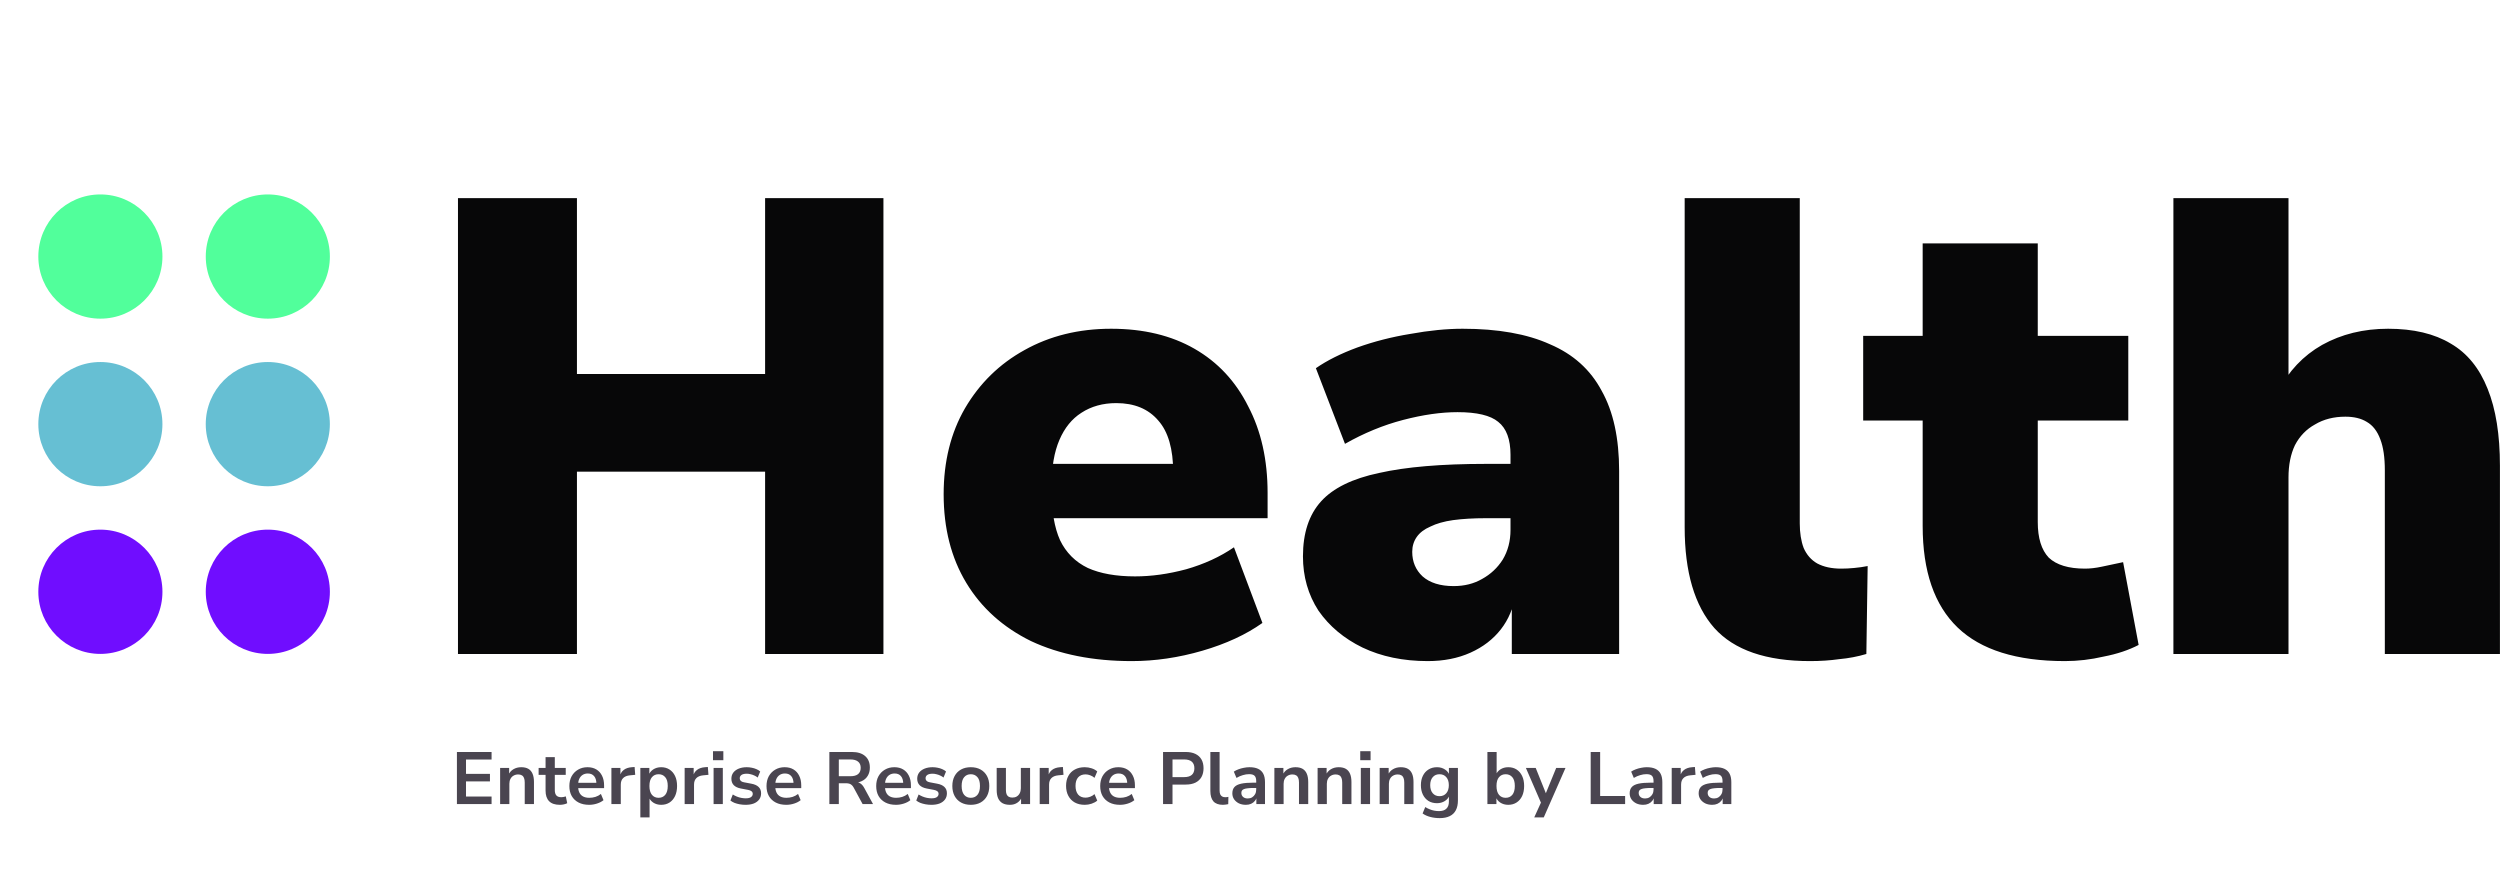 <svg width="5413" height="1910" viewBox="0 0 5413 1910" fill="none" xmlns="http://www.w3.org/2000/svg">
<path d="M991.6 1416V429H1249.2V809.8H1656.6V429H1912.8V1416H1656.6V1021.2H1249.2V1416H991.6ZM2450.59 1431.4C2366.59 1431.4 2293.79 1416.93 2232.19 1388C2171.52 1358.13 2124.85 1316.13 2092.19 1262C2059.52 1207.87 2043.19 1143.93 2043.19 1070.2C2043.19 999.267 2058.59 937.2 2089.39 884C2121.12 829.867 2164.05 787.867 2218.19 758C2273.25 727.2 2335.79 711.8 2405.79 711.8C2475.79 711.8 2535.99 726.267 2586.39 755.2C2636.79 784.133 2675.52 825.667 2702.59 879.8C2730.59 933 2744.59 995.533 2744.59 1067.4V1122H2251.79V1004.4H2562.59L2540.19 1022.6C2540.19 972.2 2529.45 934.867 2507.99 910.6C2486.52 885.4 2456.19 872.8 2416.99 872.8C2388.05 872.8 2362.85 879.8 2341.39 893.8C2320.85 906.867 2304.99 926.467 2293.79 952.6C2282.59 978.733 2276.99 1011.4 2276.99 1050.6V1063.2C2276.99 1107.07 2283.05 1142.53 2295.19 1169.6C2308.25 1196.67 2328.32 1216.73 2355.39 1229.8C2382.45 1241.93 2416.52 1248 2457.59 1248C2493.05 1248 2529.92 1242.87 2568.19 1232.6C2607.39 1221.4 2641.92 1205.53 2671.79 1185L2733.39 1348.8C2697.92 1374 2654.52 1394.07 2603.19 1409C2551.85 1423.93 2500.99 1431.4 2450.59 1431.4ZM3091.35 1431.4C3038.15 1431.4 2991.02 1421.6 2949.95 1402C2909.82 1382.4 2878.08 1355.8 2854.75 1322.2C2832.35 1287.67 2821.15 1248.47 2821.15 1204.6C2821.15 1154.2 2834.22 1114.53 2860.35 1085.6C2886.48 1056.67 2928.48 1036.13 2986.35 1024C3044.22 1010.93 3121.22 1004.4 3217.35 1004.4H3294.35V1122H3217.35C3190.28 1122 3166.48 1123.4 3145.95 1126.2C3126.35 1129 3110.02 1133.67 3096.95 1140.2C3083.88 1145.8 3074.08 1153.27 3067.55 1162.6C3061.02 1171.93 3057.75 1182.67 3057.75 1194.8C3057.75 1216.27 3065.22 1234 3080.15 1248C3096.02 1262 3118.42 1269 3147.35 1269C3170.68 1269 3191.22 1263.87 3208.95 1253.6C3227.62 1243.33 3242.55 1229.33 3253.75 1211.6C3264.95 1192.93 3270.55 1171.47 3270.55 1147.2V984.8C3270.55 951.2 3261.68 927.4 3243.95 913.4C3227.15 899.4 3197.75 892.4 3155.75 892.4C3120.28 892.4 3081.08 898 3038.15 909.2C2995.22 920.4 2953.22 937.667 2912.15 961L2849.15 797.2C2873.42 780.4 2903.28 765.467 2938.75 752.4C2975.15 739.333 3013.42 729.533 3053.55 723C3094.62 715.533 3132.42 711.8 3166.95 711.8C3243.48 711.8 3306.48 723 3355.95 745.4C3406.35 766.867 3443.68 800.467 3467.95 846.2C3493.15 891 3505.75 948.867 3505.75 1019.8V1416H3273.35V1285.8H3281.75C3277.08 1315.67 3266.35 1341.33 3249.55 1362.8C3232.75 1384.27 3210.82 1401.07 3183.75 1413.2C3156.68 1425.33 3125.88 1431.4 3091.35 1431.4ZM3919.25 1431.4C3824.05 1431.4 3754.98 1407.6 3712.05 1360C3669.12 1311.47 3647.65 1238.67 3647.65 1141.6V429H3896.85V1133.2C3896.85 1153.73 3899.65 1171.47 3905.25 1186.4C3911.78 1201.33 3921.58 1212.53 3934.65 1220C3948.65 1227.47 3965.92 1231.2 3986.45 1231.2C3995.78 1231.2 4005.12 1230.73 4014.45 1229.8C4024.72 1228.87 4034.52 1227.47 4043.85 1225.6L4041.05 1416C4022.38 1421.6 4002.78 1425.33 3982.25 1427.2C3962.65 1430 3941.65 1431.4 3919.25 1431.4ZM4470.96 1431.4C4366.43 1431.4 4288.96 1407.13 4238.56 1358.6C4188.16 1310.07 4162.96 1236.8 4162.96 1138.8V910.6H4034.16V727.2H4162.96V527H4412.16V727.2H4608.16V910.6H4412.16V1130.4C4412.16 1164.93 4420.09 1190.6 4435.96 1207.4C4452.76 1223.27 4478.89 1231.2 4514.36 1231.2C4525.56 1231.2 4537.69 1229.8 4550.76 1227C4564.76 1224.2 4580.16 1220.93 4596.96 1217.2L4630.56 1396.4C4609.09 1407.6 4583.89 1416 4554.96 1421.6C4526.96 1428.13 4498.96 1431.4 4470.96 1431.4ZM4705.85 1416V429H4955.05V847.6H4932.65C4955.05 803.733 4986.79 770.133 5027.85 746.8C5069.85 723.467 5117.45 711.8 5170.65 711.8C5225.72 711.8 5270.99 722.533 5306.45 744C5341.92 764.533 5368.52 797.2 5386.25 842C5403.99 885.867 5412.85 941.4 5412.85 1008.6V1416H5163.65V1018.4C5163.65 990.4 5160.39 968 5153.85 951.2C5147.32 933.467 5137.52 920.867 5124.45 913.4C5112.32 905.933 5096.92 902.2 5078.25 902.2C5053.05 902.2 5031.12 907.8 5012.45 919C4993.79 929.267 4979.32 944.2 4969.05 963.8C4959.72 983.4 4955.05 1006.73 4955.05 1033.8V1416H4705.85Z" fill="#070708"/>
<path d="M989.32 1741V1628.2H1064.36V1644.52H1009V1675.56H1060.84V1691.88H1009V1724.68H1064.36V1741H989.32ZM1082.87 1741V1662.76H1102.39V1678.44H1100.63C1102.98 1672.79 1106.6 1668.52 1111.51 1665.64C1116.52 1662.65 1122.18 1661.16 1128.47 1661.16C1134.76 1661.16 1139.94 1662.33 1143.99 1664.68C1148.04 1667.03 1151.08 1670.6 1153.11 1675.4C1155.14 1680.09 1156.15 1686.07 1156.15 1693.32V1741H1136.15V1694.28C1136.15 1690.23 1135.62 1686.92 1134.55 1684.36C1133.59 1681.8 1132.04 1679.93 1129.91 1678.76C1127.88 1677.48 1125.27 1676.84 1122.07 1676.84C1118.23 1676.84 1114.87 1677.69 1111.99 1679.4C1109.11 1681 1106.87 1683.35 1105.27 1686.44C1103.67 1689.43 1102.87 1692.95 1102.87 1697V1741H1082.87ZM1212.3 1742.6C1201.85 1742.6 1194.06 1739.99 1188.94 1734.76C1183.82 1729.53 1181.26 1721.91 1181.26 1711.88V1677.8H1166.22V1662.76H1181.26V1639.4H1201.26V1662.76H1224.94V1677.8H1201.26V1710.76C1201.26 1715.88 1202.38 1719.72 1204.62 1722.28C1206.86 1724.84 1210.49 1726.12 1215.5 1726.12C1217 1726.12 1218.54 1725.96 1220.14 1725.64C1221.74 1725.21 1223.4 1724.79 1225.1 1724.36L1228.14 1739.08C1226.22 1740.15 1223.77 1741 1220.78 1741.64C1217.9 1742.28 1215.08 1742.6 1212.3 1742.6ZM1275.65 1742.6C1266.79 1742.6 1259.17 1740.95 1252.77 1737.64C1246.37 1734.33 1241.41 1729.64 1237.89 1723.56C1234.47 1717.48 1232.77 1710.28 1232.77 1701.96C1232.77 1693.85 1234.42 1686.76 1237.73 1680.68C1241.14 1674.6 1245.78 1669.85 1251.65 1666.44C1257.62 1662.92 1264.39 1661.16 1271.97 1661.16C1279.43 1661.16 1285.83 1662.76 1291.17 1665.96C1296.5 1669.16 1300.61 1673.69 1303.49 1679.56C1306.47 1685.43 1307.97 1692.41 1307.97 1700.52V1706.44H1248.93V1694.92H1293.89L1291.33 1697.32C1291.33 1690.07 1289.73 1684.52 1286.53 1680.68C1283.33 1676.73 1278.74 1674.76 1272.77 1674.76C1268.29 1674.76 1264.45 1675.83 1261.25 1677.96C1258.15 1679.99 1255.75 1682.92 1254.05 1686.76C1252.45 1690.49 1251.65 1694.97 1251.65 1700.2V1701.32C1251.65 1707.19 1252.55 1712.04 1254.37 1715.88C1256.18 1719.72 1258.9 1722.6 1262.53 1724.52C1266.15 1726.44 1270.63 1727.4 1275.97 1727.4C1280.34 1727.4 1284.71 1726.76 1289.09 1725.48C1293.46 1724.09 1297.46 1721.96 1301.09 1719.08L1306.69 1732.52C1302.95 1735.61 1298.26 1738.07 1292.61 1739.88C1286.95 1741.69 1281.3 1742.6 1275.65 1742.6ZM1323.81 1741V1662.76H1343.33V1681.64H1341.73C1343.22 1675.24 1346.15 1670.39 1350.53 1667.08C1354.9 1663.67 1360.71 1661.69 1367.97 1661.16L1374.05 1660.68L1375.33 1677.64L1363.81 1678.76C1357.3 1679.4 1352.39 1681.43 1349.09 1684.84C1345.78 1688.15 1344.13 1692.84 1344.13 1698.92V1741H1323.81ZM1386.46 1769.8V1662.76H1405.98V1679.24H1404.38C1405.98 1673.8 1409.24 1669.43 1414.14 1666.12C1419.16 1662.81 1424.97 1661.16 1431.58 1661.16C1438.41 1661.16 1444.38 1662.81 1449.5 1666.12C1454.73 1669.43 1458.78 1674.12 1461.66 1680.2C1464.54 1686.17 1465.98 1693.37 1465.98 1701.8C1465.98 1710.12 1464.54 1717.37 1461.66 1723.56C1458.78 1729.64 1454.78 1734.33 1449.66 1737.64C1444.54 1740.95 1438.52 1742.6 1431.58 1742.6C1425.08 1742.6 1419.37 1741 1414.46 1737.8C1409.56 1734.49 1406.25 1730.23 1404.54 1725H1406.46V1769.8H1386.46ZM1425.98 1727.4C1431.96 1727.4 1436.76 1725.27 1440.38 1721C1444.01 1716.63 1445.82 1710.23 1445.82 1701.8C1445.82 1693.27 1444.01 1686.92 1440.38 1682.76C1436.76 1678.49 1431.96 1676.36 1425.98 1676.36C1420.01 1676.36 1415.21 1678.49 1411.58 1682.76C1407.96 1686.92 1406.14 1693.27 1406.14 1701.8C1406.14 1710.23 1407.96 1716.63 1411.58 1721C1415.21 1725.27 1420.01 1727.4 1425.98 1727.4ZM1482.4 1741V1662.76H1501.92V1681.64H1500.32C1501.81 1675.24 1504.75 1670.39 1509.12 1667.08C1513.49 1663.67 1519.31 1661.69 1526.56 1661.16L1532.64 1660.68L1533.92 1677.64L1522.4 1678.76C1515.89 1679.4 1510.99 1681.43 1507.68 1684.84C1504.37 1688.15 1502.72 1692.84 1502.72 1698.92V1741H1482.4ZM1543.78 1645.96V1626.44H1566.18V1645.96H1543.78ZM1545.06 1741V1662.76H1565.06V1741H1545.06ZM1614.48 1742.6C1610.1 1742.6 1605.84 1742.23 1601.68 1741.48C1597.62 1740.73 1593.89 1739.72 1590.48 1738.44C1587.06 1737.05 1584.08 1735.35 1581.52 1733.32L1586.64 1720.2C1589.3 1721.91 1592.18 1723.4 1595.28 1724.68C1598.37 1725.96 1601.57 1726.92 1604.88 1727.56C1608.18 1728.2 1611.44 1728.52 1614.64 1728.52C1619.76 1728.52 1623.54 1727.67 1626 1725.96C1628.56 1724.15 1629.84 1721.8 1629.84 1718.92C1629.84 1716.47 1628.98 1714.6 1627.28 1713.32C1625.68 1711.93 1623.22 1710.92 1619.92 1710.28L1603.92 1707.24C1597.3 1705.96 1592.24 1703.56 1588.72 1700.04C1585.3 1696.41 1583.6 1691.77 1583.6 1686.12C1583.6 1681 1584.98 1676.57 1587.76 1672.84C1590.64 1669.11 1594.58 1666.23 1599.6 1664.2C1604.61 1662.17 1610.37 1661.16 1616.88 1661.16C1620.61 1661.16 1624.24 1661.53 1627.76 1662.28C1631.28 1662.92 1634.58 1663.93 1637.68 1665.32C1640.88 1666.6 1643.65 1668.31 1646 1670.44L1640.56 1683.56C1638.53 1681.85 1636.18 1680.41 1633.52 1679.24C1630.85 1677.96 1628.08 1677 1625.2 1676.36C1622.42 1675.61 1619.7 1675.24 1617.04 1675.24C1611.81 1675.24 1607.92 1676.15 1605.36 1677.96C1602.9 1679.77 1601.68 1682.17 1601.68 1685.16C1601.68 1687.4 1602.42 1689.27 1603.92 1690.76C1605.41 1692.25 1607.7 1693.27 1610.8 1693.8L1626.8 1696.84C1633.73 1698.12 1638.96 1700.47 1642.48 1703.88C1646.1 1707.29 1647.92 1711.88 1647.92 1717.64C1647.92 1722.87 1646.53 1727.35 1643.76 1731.08C1640.98 1734.81 1637.09 1737.69 1632.08 1739.72C1627.06 1741.64 1621.2 1742.6 1614.48 1742.6ZM1702.52 1742.6C1693.67 1742.6 1686.04 1740.95 1679.64 1737.64C1673.24 1734.33 1668.28 1729.64 1664.76 1723.56C1661.35 1717.48 1659.64 1710.28 1659.64 1701.96C1659.64 1693.85 1661.3 1686.76 1664.6 1680.68C1668.02 1674.6 1672.66 1669.85 1678.52 1666.44C1684.5 1662.92 1691.27 1661.16 1698.84 1661.16C1706.31 1661.16 1712.71 1662.76 1718.04 1665.96C1723.38 1669.16 1727.48 1673.69 1730.36 1679.56C1733.35 1685.43 1734.84 1692.41 1734.84 1700.52V1706.44H1675.8V1694.92H1720.76L1718.2 1697.32C1718.2 1690.07 1716.6 1684.52 1713.4 1680.68C1710.2 1676.73 1705.62 1674.76 1699.64 1674.76C1695.16 1674.76 1691.32 1675.83 1688.12 1677.96C1685.03 1679.99 1682.63 1682.92 1680.92 1686.76C1679.32 1690.49 1678.52 1694.97 1678.52 1700.2V1701.32C1678.52 1707.19 1679.43 1712.04 1681.24 1715.88C1683.06 1719.72 1685.78 1722.6 1689.4 1724.52C1693.03 1726.44 1697.51 1727.4 1702.84 1727.4C1707.22 1727.4 1711.59 1726.76 1715.96 1725.48C1720.34 1724.09 1724.34 1721.96 1727.96 1719.08L1733.56 1732.52C1729.83 1735.61 1725.14 1738.07 1719.48 1739.88C1713.83 1741.69 1708.18 1742.6 1702.52 1742.6ZM1795.73 1741V1628.2H1844.69C1857.06 1628.2 1866.61 1631.19 1873.33 1637.16C1880.05 1643.03 1883.41 1651.29 1883.41 1661.96C1883.41 1668.89 1881.86 1674.87 1878.77 1679.88C1875.78 1684.89 1871.41 1688.73 1865.65 1691.4C1859.89 1694.07 1852.9 1695.4 1844.69 1695.4L1846.13 1693H1851.41C1855.78 1693 1859.57 1694.07 1862.77 1696.2C1866.07 1698.33 1868.95 1701.69 1871.41 1706.28L1890.29 1741H1867.73L1848.21 1705C1846.93 1702.65 1845.49 1700.84 1843.89 1699.56C1842.29 1698.17 1840.47 1697.21 1838.45 1696.68C1836.42 1696.15 1834.07 1695.88 1831.41 1695.88H1816.21V1741H1795.73ZM1816.21 1680.68H1841.17C1848.53 1680.68 1854.07 1679.19 1857.81 1676.2C1861.65 1673.11 1863.57 1668.52 1863.57 1662.44C1863.57 1656.47 1861.65 1651.99 1857.81 1649C1854.07 1645.91 1848.53 1644.36 1841.17 1644.36H1816.21V1680.68ZM1940.02 1742.6C1931.17 1742.6 1923.54 1740.95 1917.14 1737.64C1910.74 1734.33 1905.78 1729.64 1902.26 1723.56C1898.85 1717.48 1897.14 1710.28 1897.14 1701.96C1897.14 1693.85 1898.8 1686.76 1902.1 1680.68C1905.52 1674.6 1910.16 1669.85 1916.02 1666.44C1922 1662.92 1928.77 1661.16 1936.34 1661.16C1943.81 1661.16 1950.21 1662.76 1955.54 1665.96C1960.88 1669.16 1964.98 1673.69 1967.86 1679.56C1970.85 1685.43 1972.34 1692.41 1972.34 1700.52V1706.44H1913.3V1694.92H1958.26L1955.7 1697.32C1955.7 1690.07 1954.1 1684.52 1950.9 1680.68C1947.7 1676.73 1943.12 1674.76 1937.14 1674.76C1932.66 1674.76 1928.82 1675.83 1925.62 1677.96C1922.53 1679.99 1920.13 1682.92 1918.42 1686.76C1916.82 1690.49 1916.02 1694.97 1916.02 1700.2V1701.32C1916.02 1707.19 1916.93 1712.04 1918.74 1715.88C1920.56 1719.72 1923.28 1722.6 1926.9 1724.52C1930.53 1726.44 1935.01 1727.4 1940.34 1727.4C1944.72 1727.4 1949.09 1726.76 1953.46 1725.48C1957.84 1724.09 1961.84 1721.96 1965.46 1719.08L1971.06 1732.52C1967.33 1735.61 1962.64 1738.07 1956.98 1739.88C1951.33 1741.69 1945.68 1742.6 1940.02 1742.6ZM2016.82 1742.6C2012.45 1742.6 2008.18 1742.23 2004.02 1741.48C1999.97 1740.73 1996.23 1739.72 1992.82 1738.44C1989.41 1737.05 1986.42 1735.35 1983.86 1733.32L1988.98 1720.2C1991.65 1721.91 1994.53 1723.4 1997.62 1724.68C2000.71 1725.96 2003.91 1726.92 2007.22 1727.56C2010.53 1728.2 2013.78 1728.52 2016.98 1728.52C2022.1 1728.52 2025.89 1727.67 2028.34 1725.96C2030.9 1724.15 2032.18 1721.8 2032.18 1718.92C2032.18 1716.47 2031.33 1714.6 2029.62 1713.32C2028.02 1711.93 2025.57 1710.92 2022.26 1710.28L2006.26 1707.24C1999.65 1705.96 1994.58 1703.56 1991.06 1700.04C1987.65 1696.41 1985.94 1691.77 1985.94 1686.12C1985.94 1681 1987.33 1676.57 1990.1 1672.84C1992.98 1669.11 1996.93 1666.23 2001.94 1664.2C2006.95 1662.17 2012.71 1661.16 2019.22 1661.16C2022.95 1661.16 2026.58 1661.53 2030.1 1662.28C2033.62 1662.92 2036.93 1663.93 2040.02 1665.32C2043.22 1666.6 2045.99 1668.31 2048.34 1670.44L2042.9 1683.56C2040.87 1681.85 2038.53 1680.41 2035.86 1679.24C2033.19 1677.96 2030.42 1677 2027.54 1676.36C2024.77 1675.61 2022.05 1675.24 2019.38 1675.24C2014.15 1675.24 2010.26 1676.15 2007.7 1677.96C2005.25 1679.77 2004.02 1682.17 2004.02 1685.16C2004.02 1687.4 2004.77 1689.27 2006.26 1690.76C2007.75 1692.25 2010.05 1693.27 2013.14 1693.8L2029.14 1696.84C2036.07 1698.12 2041.3 1700.47 2044.82 1703.88C2048.45 1707.29 2050.26 1711.88 2050.26 1717.64C2050.26 1722.87 2048.87 1727.35 2046.1 1731.08C2043.33 1734.81 2039.43 1737.69 2034.42 1739.72C2029.41 1741.64 2023.54 1742.6 2016.82 1742.6ZM2101.99 1742.6C2093.88 1742.6 2086.84 1740.95 2080.87 1737.64C2074.89 1734.33 2070.25 1729.64 2066.95 1723.56C2063.64 1717.37 2061.99 1710.12 2061.99 1701.8C2061.99 1693.48 2063.64 1686.28 2066.95 1680.2C2070.25 1674.12 2074.89 1669.43 2080.87 1666.12C2086.84 1662.81 2093.88 1661.16 2101.99 1661.16C2110.09 1661.16 2117.13 1662.81 2123.11 1666.12C2129.08 1669.43 2133.72 1674.12 2137.03 1680.2C2140.33 1686.28 2141.99 1693.48 2141.99 1701.8C2141.99 1710.12 2140.33 1717.37 2137.03 1723.56C2133.72 1729.64 2129.08 1734.33 2123.11 1737.64C2117.13 1740.95 2110.09 1742.6 2101.99 1742.6ZM2101.99 1727.4C2107.96 1727.4 2112.76 1725.27 2116.39 1721C2120.01 1716.63 2121.83 1710.23 2121.83 1701.8C2121.83 1693.27 2120.01 1686.92 2116.39 1682.76C2112.76 1678.49 2107.96 1676.36 2101.99 1676.36C2096.01 1676.36 2091.21 1678.49 2087.59 1682.76C2083.96 1686.92 2082.15 1693.27 2082.15 1701.8C2082.15 1710.23 2083.96 1716.63 2087.59 1721C2091.21 1725.27 2096.01 1727.4 2101.99 1727.4ZM2186.81 1742.6C2180.31 1742.6 2174.92 1741.43 2170.65 1739.08C2166.39 1736.63 2163.19 1733 2161.05 1728.2C2159.03 1723.4 2158.01 1717.43 2158.01 1710.28V1662.76H2178.01V1710.6C2178.01 1714.23 2178.49 1717.27 2179.45 1719.72C2180.52 1722.17 2182.07 1723.99 2184.09 1725.16C2186.23 1726.33 2188.89 1726.92 2192.09 1726.92C2195.72 1726.92 2198.87 1726.12 2201.53 1724.52C2204.31 1722.81 2206.44 1720.47 2207.93 1717.48C2209.53 1714.39 2210.33 1710.81 2210.33 1706.76V1662.76H2230.33V1741H2210.81V1724.68H2213.05C2210.81 1730.44 2207.4 1734.87 2202.81 1737.96C2198.33 1741.05 2193 1742.6 2186.81 1742.6ZM2251.15 1741V1662.76H2270.67V1681.64H2269.07C2270.56 1675.24 2273.5 1670.39 2277.87 1667.08C2282.24 1663.67 2288.06 1661.69 2295.31 1661.16L2301.39 1660.68L2302.67 1677.64L2291.15 1678.76C2284.64 1679.4 2279.74 1681.43 2276.43 1684.84C2273.12 1688.15 2271.47 1692.84 2271.47 1698.92V1741H2251.15ZM2348.72 1742.6C2340.5 1742.6 2333.36 1740.95 2327.28 1737.64C2321.2 1734.23 2316.5 1729.43 2313.2 1723.24C2309.89 1717.05 2308.24 1709.8 2308.24 1701.48C2308.24 1693.16 2309.89 1686.01 2313.2 1680.04C2316.5 1673.96 2321.2 1669.32 2327.28 1666.12C2333.36 1662.81 2340.5 1661.16 2348.72 1661.16C2353.73 1661.16 2358.69 1661.96 2363.6 1663.56C2368.5 1665.16 2372.56 1667.4 2375.76 1670.28L2369.84 1684.2C2367.06 1681.75 2363.92 1679.88 2360.4 1678.6C2356.98 1677.32 2353.68 1676.68 2350.48 1676.68C2343.54 1676.68 2338.16 1678.87 2334.32 1683.24C2330.58 1687.51 2328.72 1693.64 2328.72 1701.64C2328.72 1709.53 2330.58 1715.77 2334.32 1720.36C2338.16 1724.84 2343.54 1727.08 2350.48 1727.08C2353.57 1727.08 2356.88 1726.44 2360.4 1725.16C2363.92 1723.88 2367.06 1721.96 2369.84 1719.4L2375.76 1733.48C2372.56 1736.25 2368.45 1738.49 2363.44 1740.2C2358.53 1741.8 2353.62 1742.6 2348.72 1742.6ZM2425.02 1742.6C2416.17 1742.6 2408.54 1740.95 2402.14 1737.64C2395.74 1734.33 2390.78 1729.64 2387.26 1723.56C2383.85 1717.48 2382.14 1710.28 2382.14 1701.96C2382.14 1693.85 2383.8 1686.76 2387.1 1680.68C2390.52 1674.6 2395.16 1669.85 2401.02 1666.44C2407 1662.92 2413.77 1661.16 2421.34 1661.16C2428.81 1661.16 2435.21 1662.76 2440.54 1665.96C2445.88 1669.16 2449.98 1673.69 2452.86 1679.56C2455.85 1685.43 2457.34 1692.41 2457.34 1700.52V1706.44H2398.3V1694.92H2443.26L2440.7 1697.32C2440.7 1690.07 2439.1 1684.52 2435.9 1680.68C2432.7 1676.73 2428.12 1674.76 2422.14 1674.76C2417.66 1674.76 2413.82 1675.83 2410.62 1677.96C2407.53 1679.99 2405.13 1682.92 2403.42 1686.76C2401.82 1690.49 2401.02 1694.97 2401.02 1700.2V1701.32C2401.02 1707.19 2401.93 1712.04 2403.74 1715.88C2405.56 1719.72 2408.28 1722.6 2411.9 1724.52C2415.53 1726.44 2420.01 1727.4 2425.34 1727.4C2429.72 1727.4 2434.09 1726.76 2438.46 1725.48C2442.84 1724.09 2446.84 1721.96 2450.46 1719.08L2456.06 1732.52C2452.33 1735.61 2447.64 1738.07 2441.98 1739.88C2436.33 1741.69 2430.68 1742.6 2425.02 1742.6ZM2518.23 1741V1628.2H2567.19C2575.51 1628.2 2582.55 1629.59 2588.31 1632.36C2594.07 1635.13 2598.44 1639.13 2601.43 1644.36C2604.41 1649.59 2605.91 1655.93 2605.91 1663.4C2605.91 1670.76 2604.41 1677.11 2601.43 1682.44C2598.44 1687.67 2594.07 1691.72 2588.31 1694.6C2582.55 1697.37 2575.51 1698.76 2567.19 1698.76H2538.71V1741H2518.23ZM2538.71 1682.6H2563.99C2571.24 1682.6 2576.73 1681 2580.47 1677.8C2584.2 1674.49 2586.07 1669.69 2586.07 1663.4C2586.07 1657.11 2584.2 1652.36 2580.47 1649.16C2576.73 1645.96 2571.24 1644.36 2563.99 1644.36H2538.71V1682.6ZM2647.88 1742.6C2638.6 1742.6 2631.72 1740.09 2627.24 1735.08C2622.87 1729.96 2620.68 1722.49 2620.68 1712.68V1628.2H2640.68V1711.72C2640.68 1714.81 2641.11 1717.48 2641.96 1719.72C2642.92 1721.85 2644.31 1723.45 2646.12 1724.52C2647.93 1725.59 2650.17 1726.12 2652.84 1726.12C2654.01 1726.12 2655.19 1726.07 2656.36 1725.96C2657.53 1725.85 2658.65 1725.64 2659.72 1725.32L2659.4 1741.16C2657.48 1741.59 2655.56 1741.91 2653.64 1742.12C2651.83 1742.44 2649.91 1742.6 2647.88 1742.6ZM2697.54 1742.6C2691.88 1742.6 2686.82 1741.53 2682.34 1739.4C2677.96 1737.16 2674.5 1734.17 2671.93 1730.44C2669.48 1726.71 2668.26 1722.49 2668.26 1717.8C2668.26 1712.04 2669.75 1707.51 2672.74 1704.2C2675.72 1700.79 2680.58 1698.33 2687.3 1696.84C2694.02 1695.35 2703.03 1694.6 2714.34 1694.6H2722.34V1706.12H2714.5C2709.48 1706.12 2705.27 1706.33 2701.86 1706.76C2698.44 1707.08 2695.67 1707.67 2693.54 1708.52C2691.51 1709.27 2690.02 1710.33 2689.06 1711.72C2688.2 1713.11 2687.78 1714.81 2687.78 1716.84C2687.78 1720.36 2689 1723.24 2691.46 1725.48C2693.91 1727.72 2697.32 1728.84 2701.7 1728.84C2705.22 1728.84 2708.31 1728.04 2710.98 1726.44C2713.75 1724.73 2715.94 1722.44 2717.54 1719.56C2719.14 1716.68 2719.94 1713.37 2719.94 1709.64V1691.24C2719.94 1685.91 2718.76 1682.07 2716.42 1679.72C2714.07 1677.37 2710.12 1676.2 2704.58 1676.2C2700.2 1676.2 2695.72 1676.89 2691.14 1678.28C2686.55 1679.56 2681.91 1681.59 2677.22 1684.36L2671.46 1670.76C2674.23 1668.84 2677.48 1667.19 2681.22 1665.8C2685.06 1664.31 2689.06 1663.19 2693.22 1662.44C2697.48 1661.59 2701.48 1661.16 2705.22 1661.16C2712.9 1661.16 2719.19 1662.33 2724.1 1664.68C2729.11 1667.03 2732.84 1670.6 2735.3 1675.4C2737.75 1680.09 2738.98 1686.17 2738.98 1693.64V1741H2720.26V1724.36H2721.54C2720.79 1728.09 2719.3 1731.35 2717.06 1734.12C2714.92 1736.79 2712.2 1738.87 2708.9 1740.36C2705.59 1741.85 2701.8 1742.6 2697.54 1742.6ZM2759.28 1741V1662.76H2778.8V1678.44H2777.04C2779.38 1672.79 2783.01 1668.52 2787.92 1665.64C2792.93 1662.65 2798.58 1661.16 2804.88 1661.16C2811.17 1661.16 2816.34 1662.33 2820.4 1664.68C2824.45 1667.03 2827.49 1670.6 2829.52 1675.4C2831.54 1680.09 2832.56 1686.07 2832.56 1693.32V1741H2812.56V1694.28C2812.56 1690.23 2812.02 1686.92 2810.96 1684.36C2810 1681.8 2808.45 1679.93 2806.32 1678.76C2804.29 1677.48 2801.68 1676.84 2798.48 1676.84C2794.64 1676.84 2791.28 1677.69 2788.4 1679.4C2785.52 1681 2783.28 1683.35 2781.68 1686.44C2780.08 1689.43 2779.28 1692.95 2779.28 1697V1741H2759.28ZM2852.87 1741V1662.76H2872.39V1678.44H2870.63C2872.98 1672.79 2876.6 1668.52 2881.51 1665.64C2886.52 1662.65 2892.18 1661.16 2898.47 1661.16C2904.76 1661.16 2909.94 1662.33 2913.99 1664.68C2918.04 1667.03 2921.08 1670.6 2923.11 1675.4C2925.14 1680.09 2926.15 1686.07 2926.15 1693.32V1741H2906.15V1694.28C2906.15 1690.23 2905.62 1686.92 2904.55 1684.36C2903.59 1681.8 2902.04 1679.93 2899.91 1678.76C2897.88 1677.48 2895.27 1676.84 2892.07 1676.84C2888.23 1676.84 2884.87 1677.69 2881.99 1679.4C2879.11 1681 2876.87 1683.35 2875.27 1686.44C2873.67 1689.43 2872.87 1692.95 2872.87 1697V1741H2852.87ZM2945.18 1645.96V1626.44H2967.58V1645.96H2945.18ZM2946.46 1741V1662.76H2966.46V1741H2946.46ZM2987.24 1741V1662.76H3006.76V1678.44H3005C3007.35 1672.79 3010.98 1668.52 3015.88 1665.64C3020.9 1662.65 3026.55 1661.16 3032.84 1661.16C3039.14 1661.16 3044.31 1662.33 3048.36 1664.68C3052.42 1667.03 3055.46 1670.6 3057.48 1675.4C3059.51 1680.09 3060.52 1686.07 3060.52 1693.32V1741H3040.52V1694.28C3040.52 1690.23 3039.99 1686.92 3038.92 1684.36C3037.96 1681.8 3036.42 1679.93 3034.28 1678.76C3032.26 1677.48 3029.64 1676.84 3026.44 1676.84C3022.6 1676.84 3019.24 1677.69 3016.36 1679.4C3013.48 1681 3011.24 1683.35 3009.64 1686.44C3008.04 1689.43 3007.24 1692.95 3007.24 1697V1741H2987.24ZM3117.32 1771.4C3110.06 1771.4 3103.24 1770.55 3096.84 1768.84C3090.54 1767.24 3085 1764.73 3080.2 1761.32L3085.96 1747.4C3088.94 1749.32 3092.09 1750.92 3095.4 1752.2C3098.7 1753.59 3102.06 1754.6 3105.48 1755.24C3108.89 1755.88 3112.3 1756.2 3115.72 1756.2C3122.86 1756.2 3128.2 1754.44 3131.72 1750.92C3135.34 1747.51 3137.16 1742.39 3137.16 1735.56V1721.16H3138.6C3137 1726.6 3133.64 1730.97 3128.52 1734.28C3123.5 1737.48 3117.8 1739.08 3111.4 1739.08C3104.36 1739.08 3098.22 1737.48 3093 1734.28C3087.77 1730.97 3083.72 1726.39 3080.84 1720.52C3077.96 1714.65 3076.52 1707.83 3076.52 1700.04C3076.52 1692.25 3077.96 1685.48 3080.84 1679.72C3083.72 1673.85 3087.77 1669.32 3093 1666.12C3098.22 1662.81 3104.36 1661.16 3111.4 1661.16C3118.01 1661.16 3123.77 1662.81 3128.68 1666.12C3133.69 1669.32 3136.94 1673.59 3138.44 1678.92H3137.16V1662.76H3156.68V1733.16C3156.68 1741.59 3155.18 1748.63 3152.2 1754.28C3149.21 1760.04 3144.78 1764.31 3138.92 1767.08C3133.05 1769.96 3125.85 1771.4 3117.32 1771.4ZM3116.84 1723.88C3123.02 1723.88 3127.93 1721.75 3131.56 1717.48C3135.18 1713.21 3137 1707.4 3137 1700.04C3137 1692.68 3135.18 1686.92 3131.56 1682.76C3127.93 1678.49 3123.02 1676.36 3116.84 1676.36C3110.65 1676.36 3105.74 1678.49 3102.12 1682.76C3098.49 1686.92 3096.68 1692.68 3096.68 1700.04C3096.68 1707.4 3098.49 1713.21 3102.12 1717.48C3105.74 1721.75 3110.65 1723.88 3116.84 1723.88ZM3265.65 1742.6C3259.03 1742.6 3253.22 1740.95 3248.21 1737.64C3243.3 1734.33 3240.05 1729.91 3238.45 1724.36H3240.05V1741H3220.53V1628.2H3240.53V1678.6H3238.61C3240.31 1673.37 3243.62 1669.16 3248.53 1665.96C3253.43 1662.76 3259.14 1661.16 3265.65 1661.16C3272.58 1661.16 3278.61 1662.81 3283.73 1666.12C3288.85 1669.43 3292.85 1674.12 3295.73 1680.2C3298.61 1686.17 3300.05 1693.37 3300.05 1701.8C3300.05 1710.12 3298.61 1717.37 3295.73 1723.56C3292.85 1729.64 3288.79 1734.33 3283.57 1737.64C3278.45 1740.95 3272.47 1742.6 3265.65 1742.6ZM3260.05 1727.4C3266.02 1727.4 3270.82 1725.27 3274.45 1721C3278.07 1716.63 3279.89 1710.23 3279.89 1701.8C3279.89 1693.27 3278.07 1686.92 3274.45 1682.76C3270.82 1678.49 3266.02 1676.36 3260.05 1676.36C3254.07 1676.36 3249.27 1678.49 3245.65 1682.76C3242.02 1686.92 3240.21 1693.27 3240.21 1701.8C3240.21 1710.23 3242.02 1716.63 3245.65 1721C3249.27 1725.27 3254.07 1727.4 3260.05 1727.4ZM3321.94 1769.8L3338.26 1733.8V1742.12L3303.86 1662.76H3325.14L3349.46 1723.4H3344.66L3369.46 1662.76H3389.62L3342.58 1769.8H3321.94ZM3444.16 1741V1628.2H3464.64V1723.56H3518.72V1741H3444.16ZM3557.85 1742.6C3552.19 1742.6 3547.13 1741.53 3542.65 1739.4C3538.27 1737.16 3534.81 1734.17 3532.25 1730.44C3529.79 1726.71 3528.57 1722.49 3528.57 1717.8C3528.57 1712.04 3530.06 1707.51 3533.05 1704.2C3536.03 1700.79 3540.89 1698.33 3547.61 1696.84C3554.33 1695.35 3563.34 1694.6 3574.65 1694.6H3582.65V1706.12H3574.81C3569.79 1706.12 3565.58 1706.33 3562.17 1706.76C3558.75 1707.08 3555.98 1707.67 3553.85 1708.52C3551.82 1709.27 3550.33 1710.33 3549.37 1711.72C3548.51 1713.11 3548.09 1714.81 3548.09 1716.84C3548.09 1720.36 3549.31 1723.24 3551.77 1725.48C3554.22 1727.72 3557.63 1728.84 3562.01 1728.84C3565.53 1728.84 3568.62 1728.04 3571.29 1726.44C3574.06 1724.73 3576.25 1722.44 3577.85 1719.56C3579.45 1716.68 3580.25 1713.37 3580.25 1709.64V1691.24C3580.25 1685.91 3579.07 1682.07 3576.73 1679.72C3574.38 1677.37 3570.43 1676.2 3564.89 1676.2C3560.51 1676.2 3556.03 1676.89 3551.45 1678.28C3546.86 1679.56 3542.22 1681.59 3537.53 1684.36L3531.77 1670.76C3534.54 1668.84 3537.79 1667.19 3541.53 1665.8C3545.37 1664.31 3549.37 1663.19 3553.53 1662.44C3557.79 1661.59 3561.79 1661.16 3565.53 1661.16C3573.21 1661.16 3579.5 1662.33 3584.41 1664.68C3589.42 1667.03 3593.15 1670.6 3595.61 1675.4C3598.06 1680.09 3599.29 1686.17 3599.29 1693.64V1741H3580.57V1724.36H3581.85C3581.1 1728.09 3579.61 1731.35 3577.37 1734.12C3575.23 1736.79 3572.51 1738.87 3569.21 1740.36C3565.9 1741.85 3562.11 1742.6 3557.85 1742.6ZM3619.59 1741V1662.76H3639.11V1681.64H3637.51C3639 1675.24 3641.93 1670.39 3646.31 1667.08C3650.68 1663.67 3656.49 1661.69 3663.75 1661.16L3669.83 1660.68L3671.11 1677.64L3659.59 1678.76C3653.08 1679.4 3648.17 1681.43 3644.87 1684.84C3641.56 1688.15 3639.91 1692.84 3639.91 1698.92V1741H3619.59ZM3707.22 1742.6C3701.57 1742.6 3696.5 1741.53 3692.02 1739.4C3687.65 1737.16 3684.18 1734.17 3681.62 1730.44C3679.17 1726.71 3677.94 1722.49 3677.94 1717.8C3677.94 1712.04 3679.44 1707.51 3682.42 1704.2C3685.41 1700.79 3690.26 1698.33 3696.98 1696.84C3703.7 1695.35 3712.72 1694.6 3724.02 1694.6H3732.02V1706.12H3724.18C3719.17 1706.12 3714.96 1706.33 3711.54 1706.76C3708.13 1707.08 3705.36 1707.67 3703.22 1708.52C3701.2 1709.27 3699.7 1710.33 3698.74 1711.72C3697.89 1713.11 3697.46 1714.81 3697.46 1716.84C3697.46 1720.36 3698.69 1723.24 3701.14 1725.48C3703.6 1727.72 3707.01 1728.84 3711.38 1728.84C3714.9 1728.84 3718 1728.04 3720.66 1726.44C3723.44 1724.73 3725.62 1722.44 3727.22 1719.56C3728.82 1716.68 3729.62 1713.37 3729.62 1709.64V1691.24C3729.62 1685.91 3728.45 1682.07 3726.1 1679.72C3723.76 1677.37 3719.81 1676.2 3714.26 1676.2C3709.89 1676.2 3705.41 1676.89 3700.82 1678.28C3696.24 1679.56 3691.6 1681.59 3686.9 1684.36L3681.14 1670.76C3683.92 1668.84 3687.17 1667.19 3690.9 1665.8C3694.74 1664.31 3698.74 1663.19 3702.9 1662.44C3707.17 1661.59 3711.17 1661.16 3714.9 1661.16C3722.58 1661.16 3728.88 1662.33 3733.78 1664.68C3738.8 1667.03 3742.53 1670.6 3744.98 1675.4C3747.44 1680.09 3748.66 1686.17 3748.66 1693.64V1741H3729.94V1724.36H3731.22C3730.48 1728.09 3728.98 1731.35 3726.74 1734.12C3724.61 1736.79 3721.89 1738.87 3718.58 1740.36C3715.28 1741.85 3711.49 1742.6 3707.22 1742.6Z" fill="#4A4550"/>
<path d="M714.252 555.484C714.252 481.221 654.1 421 579.896 421C505.673 421 445.532 481.218 445.532 555.484C445.532 629.742 505.676 689.952 579.896 689.952C654.1 689.952 714.252 629.742 714.252 555.484Z" fill="#51FF9B"/>
<path d="M351.72 555.484C351.72 481.221 291.565 421 217.35 421C143.182 421 83 481.221 83 555.484C83 629.742 143.182 689.952 217.35 689.952C291.565 689.952 351.72 629.742 351.72 555.484Z" fill="#51FF9B"/>
<path d="M714.252 1281.31C714.252 1207.01 654.1 1146.77 579.896 1146.77C505.673 1146.77 445.532 1207.01 445.532 1281.31C445.532 1355.58 505.676 1415.83 579.896 1415.83C654.1 1415.83 714.252 1355.58 714.252 1281.31Z" fill="#700DFF"/>
<path d="M351.72 1281.32C351.72 1207.02 291.562 1146.79 217.35 1146.79C143.182 1146.79 83 1207.02 83 1281.32C83 1355.59 143.182 1415.84 217.35 1415.84C291.565 1415.84 351.72 1355.59 351.72 1281.32Z" fill="#700DFF"/>
<path d="M714.201 918.366C714.201 844.113 654.046 783.857 579.85 783.857C505.671 783.857 445.483 844.116 445.483 918.366C445.483 992.679 505.671 1052.87 579.85 1052.87C654.046 1052.87 714.201 992.679 714.201 918.366Z" fill="#66BFD3"/>
<path d="M351.682 918.366C351.682 844.113 291.565 783.857 217.329 783.857C143.125 783.857 83 844.116 83 918.366C83 992.679 143.125 1052.87 217.329 1052.87C291.565 1052.87 351.682 992.679 351.682 918.366Z" fill="#66BFD3"/>
</svg>
